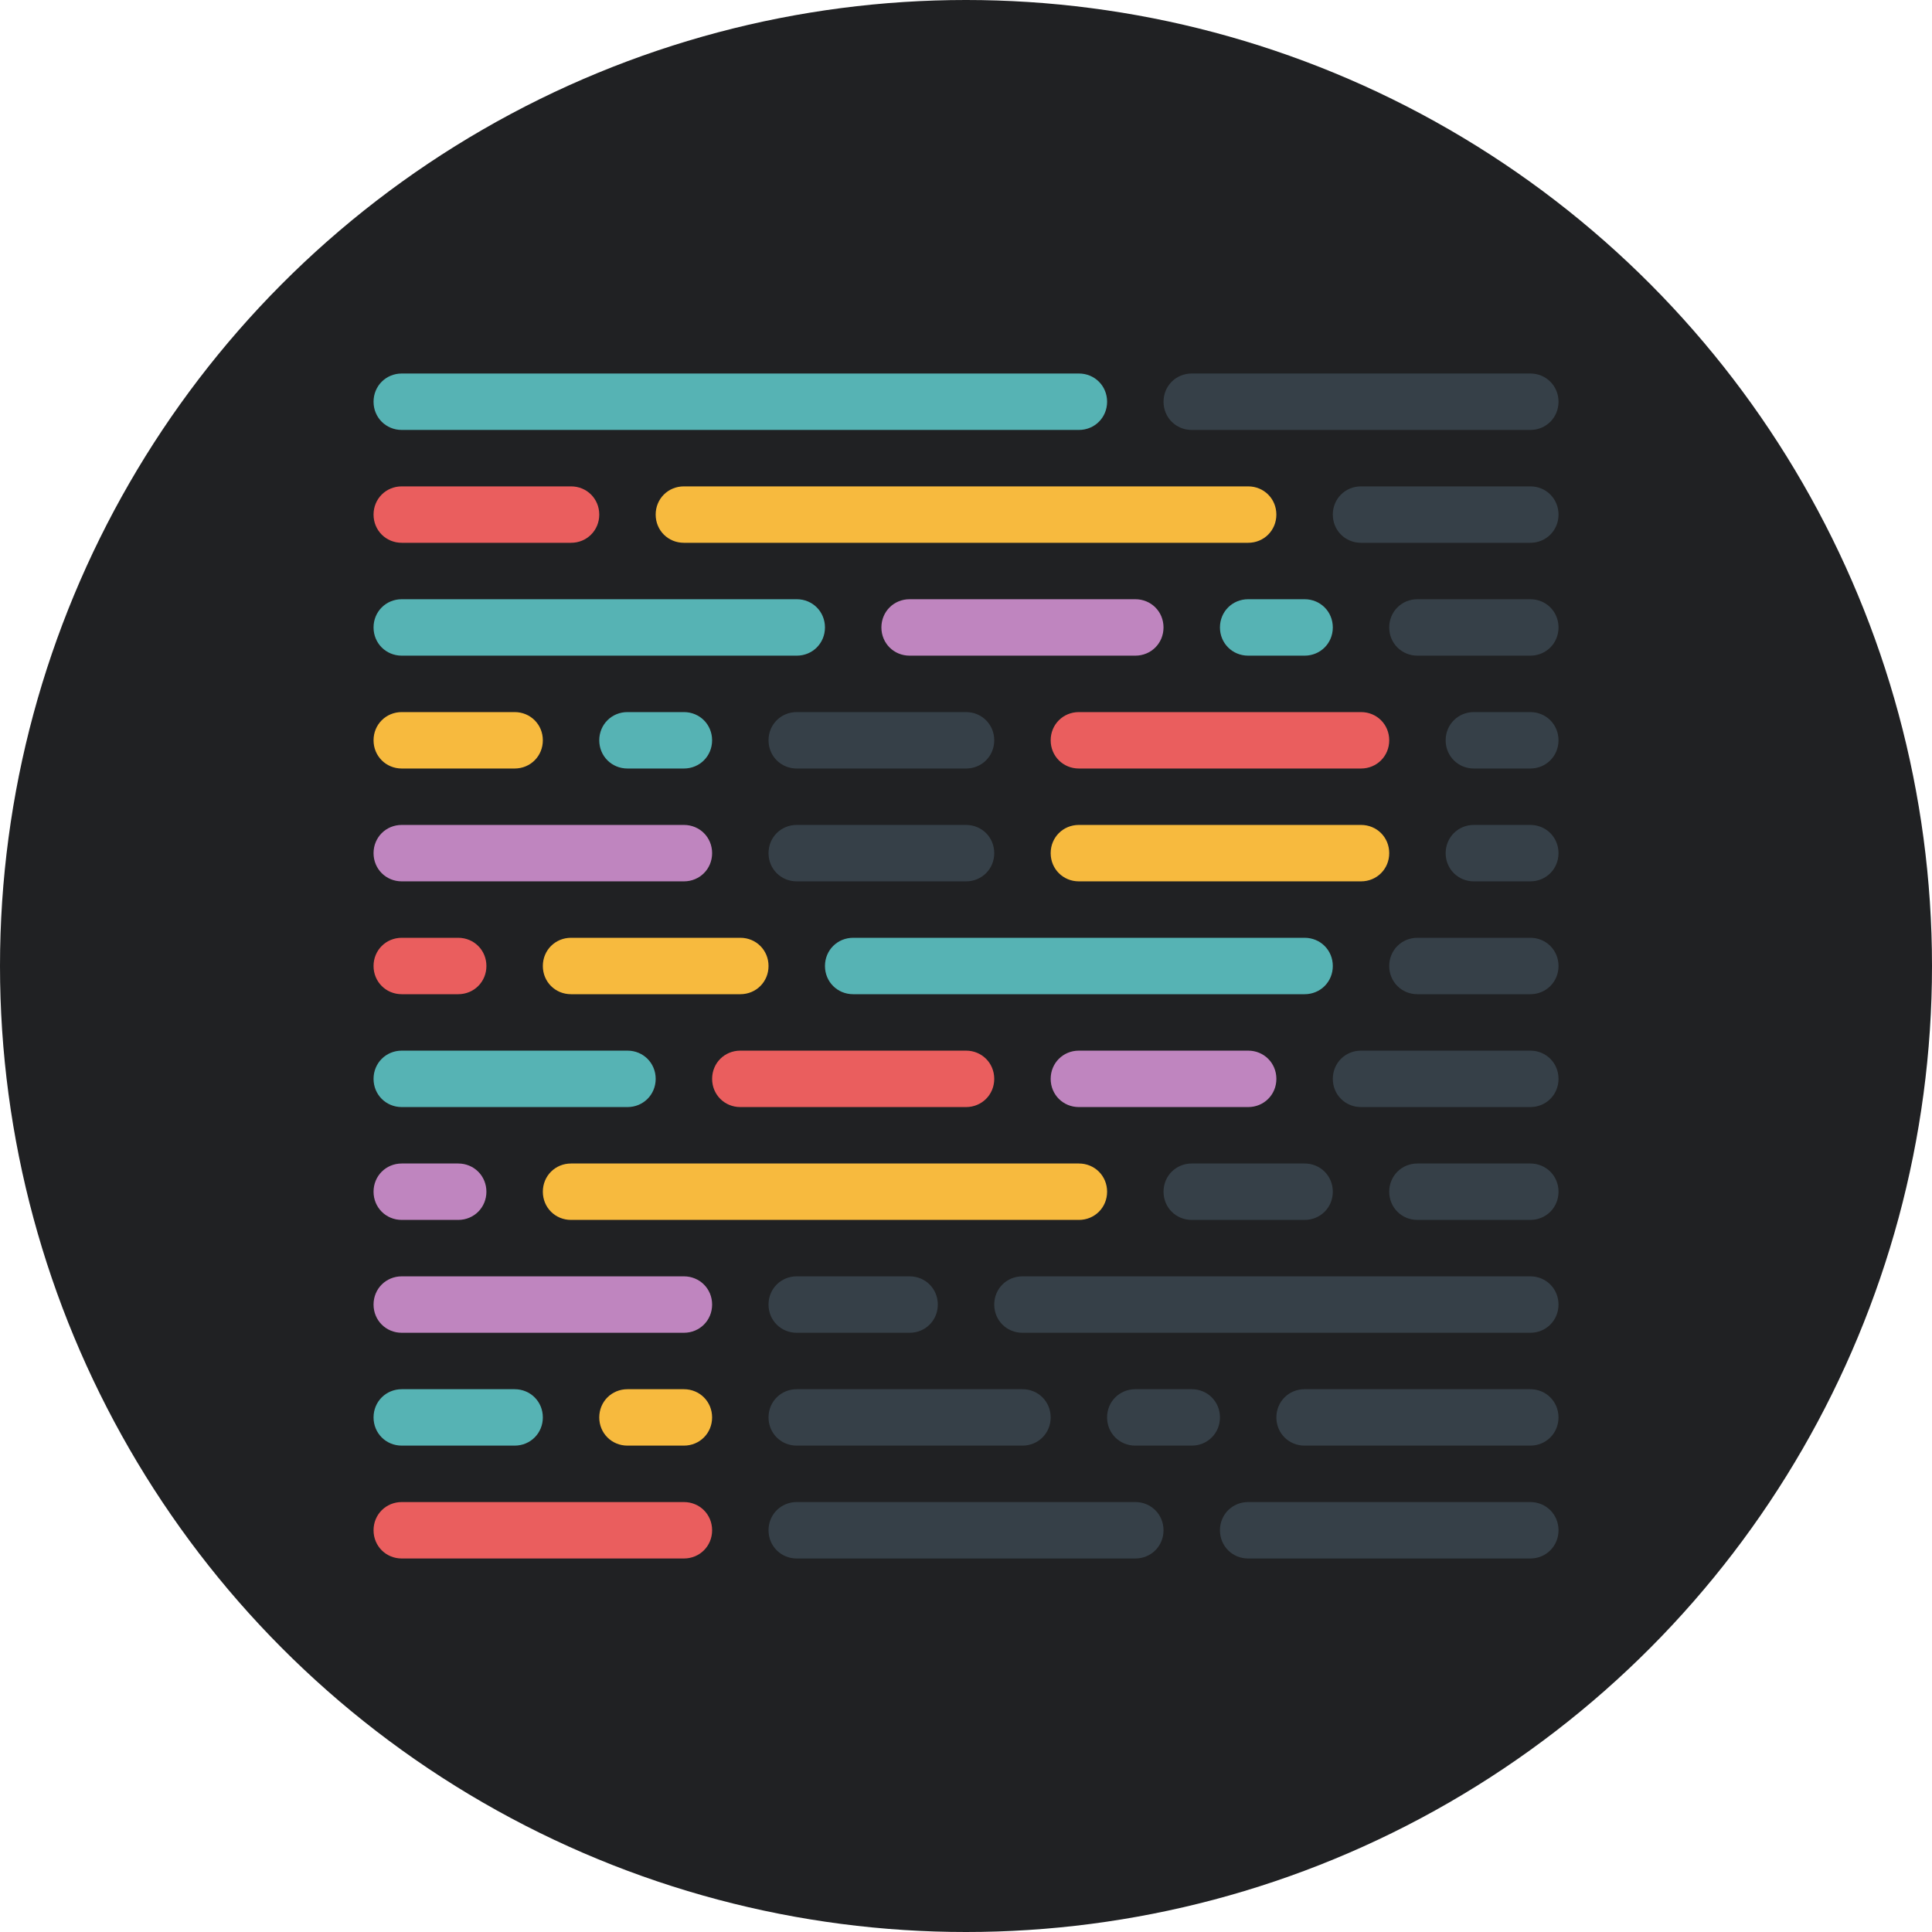 <svg width="115" height="115" viewBox="0 0 115 115" fill="none" xmlns="http://www.w3.org/2000/svg">
<circle cx="57.5" cy="57.5" r="57.5" fill="#202123"/>
<g clip-path="url(#clip0_341_596)">
<path d="M74.296 35.668H77.654C78.595 35.668 79.334 36.407 79.334 37.348C79.334 38.288 78.595 39.027 77.654 39.027H74.296C73.355 39.027 72.616 38.288 72.616 37.348C72.616 36.407 73.355 35.668 74.296 35.668Z" fill="#56B3B4"/>
<path d="M23.915 89.408H40.708C41.649 89.408 42.388 90.147 42.388 91.087C42.388 92.028 41.649 92.767 40.708 92.767H23.915C22.974 92.767 22.235 92.028 22.235 91.087C22.235 90.147 22.974 89.408 23.915 89.408Z" fill="#EA5E5E"/>
<path d="M64.219 62.538H74.296C75.236 62.538 75.975 63.277 75.975 64.218C75.975 65.158 75.236 65.897 74.296 65.897H64.219C63.279 65.897 62.54 65.158 62.54 64.218C62.54 63.277 63.279 62.538 64.219 62.538Z" fill="#BF85BF"/>
<path d="M44.067 62.538H57.502C58.442 62.538 59.181 63.277 59.181 64.218C59.181 65.158 58.442 65.897 57.502 65.897H44.067C43.127 65.897 42.388 65.158 42.388 64.218C42.388 63.277 43.127 62.538 44.067 62.538Z" fill="#EA5E5E"/>
<path d="M23.915 62.538H37.35C38.29 62.538 39.029 63.277 39.029 64.218C39.029 65.158 38.29 65.897 37.35 65.897H23.915C22.974 65.897 22.235 65.158 22.235 64.218C22.235 63.277 22.974 62.538 23.915 62.538Z" fill="#56B3B4"/>
<path d="M23.915 75.973H40.708C41.649 75.973 42.388 76.712 42.388 77.652C42.388 78.593 41.649 79.332 40.708 79.332H23.915C22.974 79.332 22.235 78.593 22.235 77.652C22.235 76.712 22.974 75.973 23.915 75.973Z" fill="#BF85BF"/>
<path d="M23.915 49.103H40.708C41.649 49.103 42.388 49.842 42.388 50.783C42.388 51.723 41.649 52.462 40.708 52.462H23.915C22.974 52.462 22.235 51.723 22.235 50.783C22.235 49.842 22.974 49.103 23.915 49.103Z" fill="#BF85BF"/>
<path d="M40.708 28.951H74.295C75.235 28.951 75.974 29.69 75.974 30.63C75.974 31.571 75.235 32.309 74.295 32.309H40.708C39.767 32.309 39.028 31.571 39.028 30.63C39.028 29.69 39.767 28.951 40.708 28.951Z" fill="#F7BA3E"/>
<path d="M23.915 28.951H33.991C34.931 28.951 35.67 29.69 35.67 30.63C35.67 31.571 34.931 32.309 33.991 32.309H23.915C22.974 32.309 22.235 31.571 22.235 30.63C22.235 29.69 22.974 28.951 23.915 28.951Z" fill="#EA5E5E"/>
<path d="M37.349 82.691H40.708C41.648 82.691 42.387 83.429 42.387 84.37C42.387 85.31 41.648 86.049 40.708 86.049H37.349C36.409 86.049 35.67 85.31 35.67 84.37C35.67 83.429 36.409 82.691 37.349 82.691Z" fill="#F7BA3E"/>
<path d="M37.349 42.386H40.708C41.648 42.386 42.387 43.125 42.387 44.065C42.387 45.005 41.648 45.745 40.708 45.745H37.349C36.409 45.745 35.67 45.005 35.67 44.065C35.67 43.125 36.409 42.386 37.349 42.386Z" fill="#56B3B4"/>
<path d="M23.915 82.691H30.632C31.573 82.691 32.312 83.429 32.312 84.37C32.312 85.31 31.573 86.049 30.632 86.049H23.915C22.974 86.049 22.235 85.31 22.235 84.37C22.235 83.429 22.974 82.691 23.915 82.691Z" fill="#56B3B4"/>
<path d="M23.915 42.386H30.632C31.573 42.386 32.312 43.125 32.312 44.065C32.312 45.005 31.573 45.745 30.632 45.745H23.915C22.974 45.745 22.235 45.005 22.235 44.065C22.235 43.125 22.974 42.386 23.915 42.386Z" fill="#F7BA3E"/>
<path opacity="0.5" d="M67.578 82.691H70.936C71.877 82.691 72.616 83.429 72.616 84.37C72.616 85.31 71.877 86.049 70.936 86.049H67.578C66.637 86.049 65.898 85.31 65.898 84.37C65.898 83.429 66.637 82.691 67.578 82.691Z" fill="#4D616E"/>
<path opacity="0.5" d="M47.425 82.691H60.86C61.801 82.691 62.54 83.429 62.54 84.37C62.54 85.31 61.801 86.049 60.86 86.049H47.425C46.485 86.049 45.746 85.31 45.746 84.37C45.746 83.429 46.485 82.691 47.425 82.691Z" fill="#4D616E"/>
<path opacity="0.5" d="M77.654 82.691H91.089C92.029 82.691 92.768 83.429 92.768 84.37C92.768 85.31 92.029 86.049 91.089 86.049H77.654C76.713 86.049 75.975 85.31 75.975 84.37C75.975 83.429 76.713 82.691 77.654 82.691Z" fill="#4D616E"/>
<path d="M50.785 55.821H77.655C78.595 55.821 79.334 56.56 79.334 57.5C79.334 58.441 78.595 59.179 77.655 59.179H50.785C49.844 59.179 49.105 58.441 49.105 57.5C49.105 56.56 49.844 55.821 50.785 55.821Z" fill="#56B3B4"/>
<path d="M33.991 55.821H44.067C45.008 55.821 45.746 56.56 45.746 57.5C45.746 58.441 45.008 59.179 44.067 59.179H33.991C33.05 59.179 32.312 58.441 32.312 57.5C32.312 56.56 33.05 55.821 33.991 55.821Z" fill="#F7BA3E"/>
<path d="M23.915 55.821H27.273C28.214 55.821 28.953 56.56 28.953 57.5C28.953 58.441 28.214 59.179 27.273 59.179H23.915C22.974 59.179 22.235 58.441 22.235 57.5C22.235 56.56 22.974 55.821 23.915 55.821Z" fill="#EA5E5E"/>
<path d="M54.143 35.668H67.578C68.519 35.668 69.257 36.407 69.257 37.348C69.257 38.288 68.519 39.027 67.578 39.027H54.143C53.203 39.027 52.464 38.288 52.464 37.348C52.464 36.407 53.203 35.668 54.143 35.668Z" fill="#BF85BF"/>
<path d="M23.915 35.668H47.426C48.366 35.668 49.105 36.407 49.105 37.348C49.105 38.288 48.366 39.027 47.426 39.027H23.915C22.974 39.027 22.235 38.288 22.235 37.348C22.235 36.407 22.974 35.668 23.915 35.668Z" fill="#56B3B4"/>
<path d="M33.991 69.256H64.219C65.16 69.256 65.899 69.995 65.899 70.935C65.899 71.875 65.16 72.614 64.219 72.614H33.991C33.05 72.614 32.312 71.875 32.312 70.935C32.312 69.995 33.05 69.256 33.991 69.256Z" fill="#F7BA3E"/>
<path d="M23.915 69.256H27.273C28.214 69.256 28.953 69.995 28.953 70.935C28.953 71.875 28.214 72.614 27.273 72.614H23.915C22.974 72.614 22.235 71.875 22.235 70.935C22.235 69.995 22.974 69.256 23.915 69.256Z" fill="#BF85BF"/>
<path d="M64.219 42.386H81.013C81.954 42.386 82.692 43.125 82.692 44.065C82.692 45.005 81.954 45.745 81.013 45.745H64.219C63.279 45.745 62.54 45.005 62.54 44.065C62.54 43.125 63.279 42.386 64.219 42.386Z" fill="#EA5E5E"/>
<path d="M64.219 49.103H81.013C81.954 49.103 82.692 49.842 82.692 50.783C82.692 51.723 81.954 52.462 81.013 52.462H64.219C63.279 52.462 62.54 51.723 62.54 50.783C62.54 49.842 63.279 49.103 64.219 49.103Z" fill="#F7BA3E"/>
<path d="M23.915 22.233H64.219C65.16 22.233 65.899 22.972 65.899 23.913C65.899 24.853 65.16 25.592 64.219 25.592H23.915C22.974 25.592 22.235 24.853 22.235 23.913C22.235 22.972 22.974 22.233 23.915 22.233Z" fill="#56B3B4"/>
<path opacity="0.5" d="M70.937 22.233H91.09C92.03 22.233 92.769 22.972 92.769 23.913C92.769 24.853 92.03 25.592 91.09 25.592H70.937C69.997 25.592 69.258 24.853 69.258 23.913C69.258 22.972 69.997 22.233 70.937 22.233Z" fill="#4D616E"/>
<path opacity="0.5" d="M70.937 69.256H77.655C78.595 69.256 79.334 69.995 79.334 70.935C79.334 71.875 78.595 72.614 77.655 72.614H70.937C69.997 72.614 69.258 71.875 69.258 70.935C69.258 69.995 69.997 69.256 70.937 69.256Z" fill="#4D616E"/>
<path opacity="0.5" d="M84.372 69.256H91.089C92.03 69.256 92.769 69.995 92.769 70.935C92.769 71.875 92.03 72.614 91.089 72.614H84.372C83.431 72.614 82.692 71.875 82.692 70.935C82.692 69.995 83.431 69.256 84.372 69.256Z" fill="#4D616E"/>
<path opacity="0.5" d="M81.013 62.538H91.09C92.03 62.538 92.769 63.277 92.769 64.218C92.769 65.158 92.03 65.897 91.09 65.897H81.013C80.073 65.897 79.334 65.158 79.334 64.218C79.334 63.277 80.073 62.538 81.013 62.538Z" fill="#4D616E"/>
<path opacity="0.5" d="M81.013 28.951H91.09C92.03 28.951 92.769 29.69 92.769 30.63C92.769 31.571 92.03 32.309 91.09 32.309H81.013C80.073 32.309 79.334 31.571 79.334 30.63C79.334 29.69 80.073 28.951 81.013 28.951Z" fill="#4D616E"/>
<path opacity="0.5" d="M84.372 55.821H91.089C92.03 55.821 92.769 56.56 92.769 57.5C92.769 58.441 92.03 59.179 91.089 59.179H84.372C83.431 59.179 82.692 58.441 82.692 57.5C82.692 56.56 83.431 55.821 84.372 55.821Z" fill="#4D616E"/>
<path opacity="0.5" d="M84.372 35.668H91.089C92.03 35.668 92.769 36.407 92.769 37.348C92.769 38.288 92.03 39.027 91.089 39.027H84.372C83.431 39.027 82.692 38.288 82.692 37.348C82.692 36.407 83.431 35.668 84.372 35.668Z" fill="#4D616E"/>
<path opacity="0.5" d="M87.73 42.386H91.089C92.029 42.386 92.768 43.125 92.768 44.065C92.768 45.005 92.029 45.745 91.089 45.745H87.73C86.79 45.745 86.051 45.005 86.051 44.065C86.051 43.125 86.79 42.386 87.73 42.386Z" fill="#4D616E"/>
<path opacity="0.5" d="M87.73 49.103H91.089C92.029 49.103 92.768 49.842 92.768 50.783C92.768 51.723 92.029 52.462 91.089 52.462H87.73C86.79 52.462 86.051 51.723 86.051 50.783C86.051 49.842 86.79 49.103 87.73 49.103Z" fill="#4D616E"/>
<path opacity="0.5" d="M60.86 75.973H91.089C92.029 75.973 92.768 76.712 92.768 77.652C92.768 78.593 92.029 79.332 91.089 79.332H60.86C59.92 79.332 59.181 78.593 59.181 77.652C59.181 76.712 59.92 75.973 60.86 75.973Z" fill="#4D616E"/>
<path opacity="0.5" d="M47.425 75.973H54.143C55.083 75.973 55.822 76.712 55.822 77.652C55.822 78.593 55.083 79.332 54.143 79.332H47.425C46.485 79.332 45.746 78.593 45.746 77.652C45.746 76.712 46.485 75.973 47.425 75.973Z" fill="#4D616E"/>
<path opacity="0.5" d="M74.296 89.408H91.089C92.03 89.408 92.769 90.147 92.769 91.087C92.769 92.028 92.03 92.767 91.089 92.767H74.296C73.355 92.767 72.616 92.028 72.616 91.087C72.616 90.147 73.355 89.408 74.296 89.408Z" fill="#4D616E"/>
<path opacity="0.5" d="M47.425 89.408H67.578C68.518 89.408 69.257 90.147 69.257 91.087C69.257 92.028 68.518 92.767 67.578 92.767H47.425C46.485 92.767 45.746 92.028 45.746 91.087C45.746 90.147 46.485 89.408 47.425 89.408Z" fill="#4D616E"/>
<path opacity="0.5" d="M47.425 42.386H57.502C58.442 42.386 59.181 43.125 59.181 44.065C59.181 45.006 58.442 45.745 57.502 45.745H47.425C46.485 45.745 45.746 45.006 45.746 44.065C45.746 43.125 46.485 42.386 47.425 42.386Z" fill="#4D616E"/>
<path opacity="0.5" d="M47.425 49.103H57.502C58.442 49.103 59.181 49.842 59.181 50.783C59.181 51.723 58.442 52.462 57.502 52.462H47.425C46.485 52.462 45.746 51.723 45.746 50.783C45.746 49.842 46.485 49.103 47.425 49.103Z" fill="#4D616E"/>
</g>
<defs>
<clipPath id="clip0_341_596">
<rect width="70.533" height="70.533" fill="white" transform="translate(22.235 22.233)"/>
</clipPath>
</defs>
</svg>
